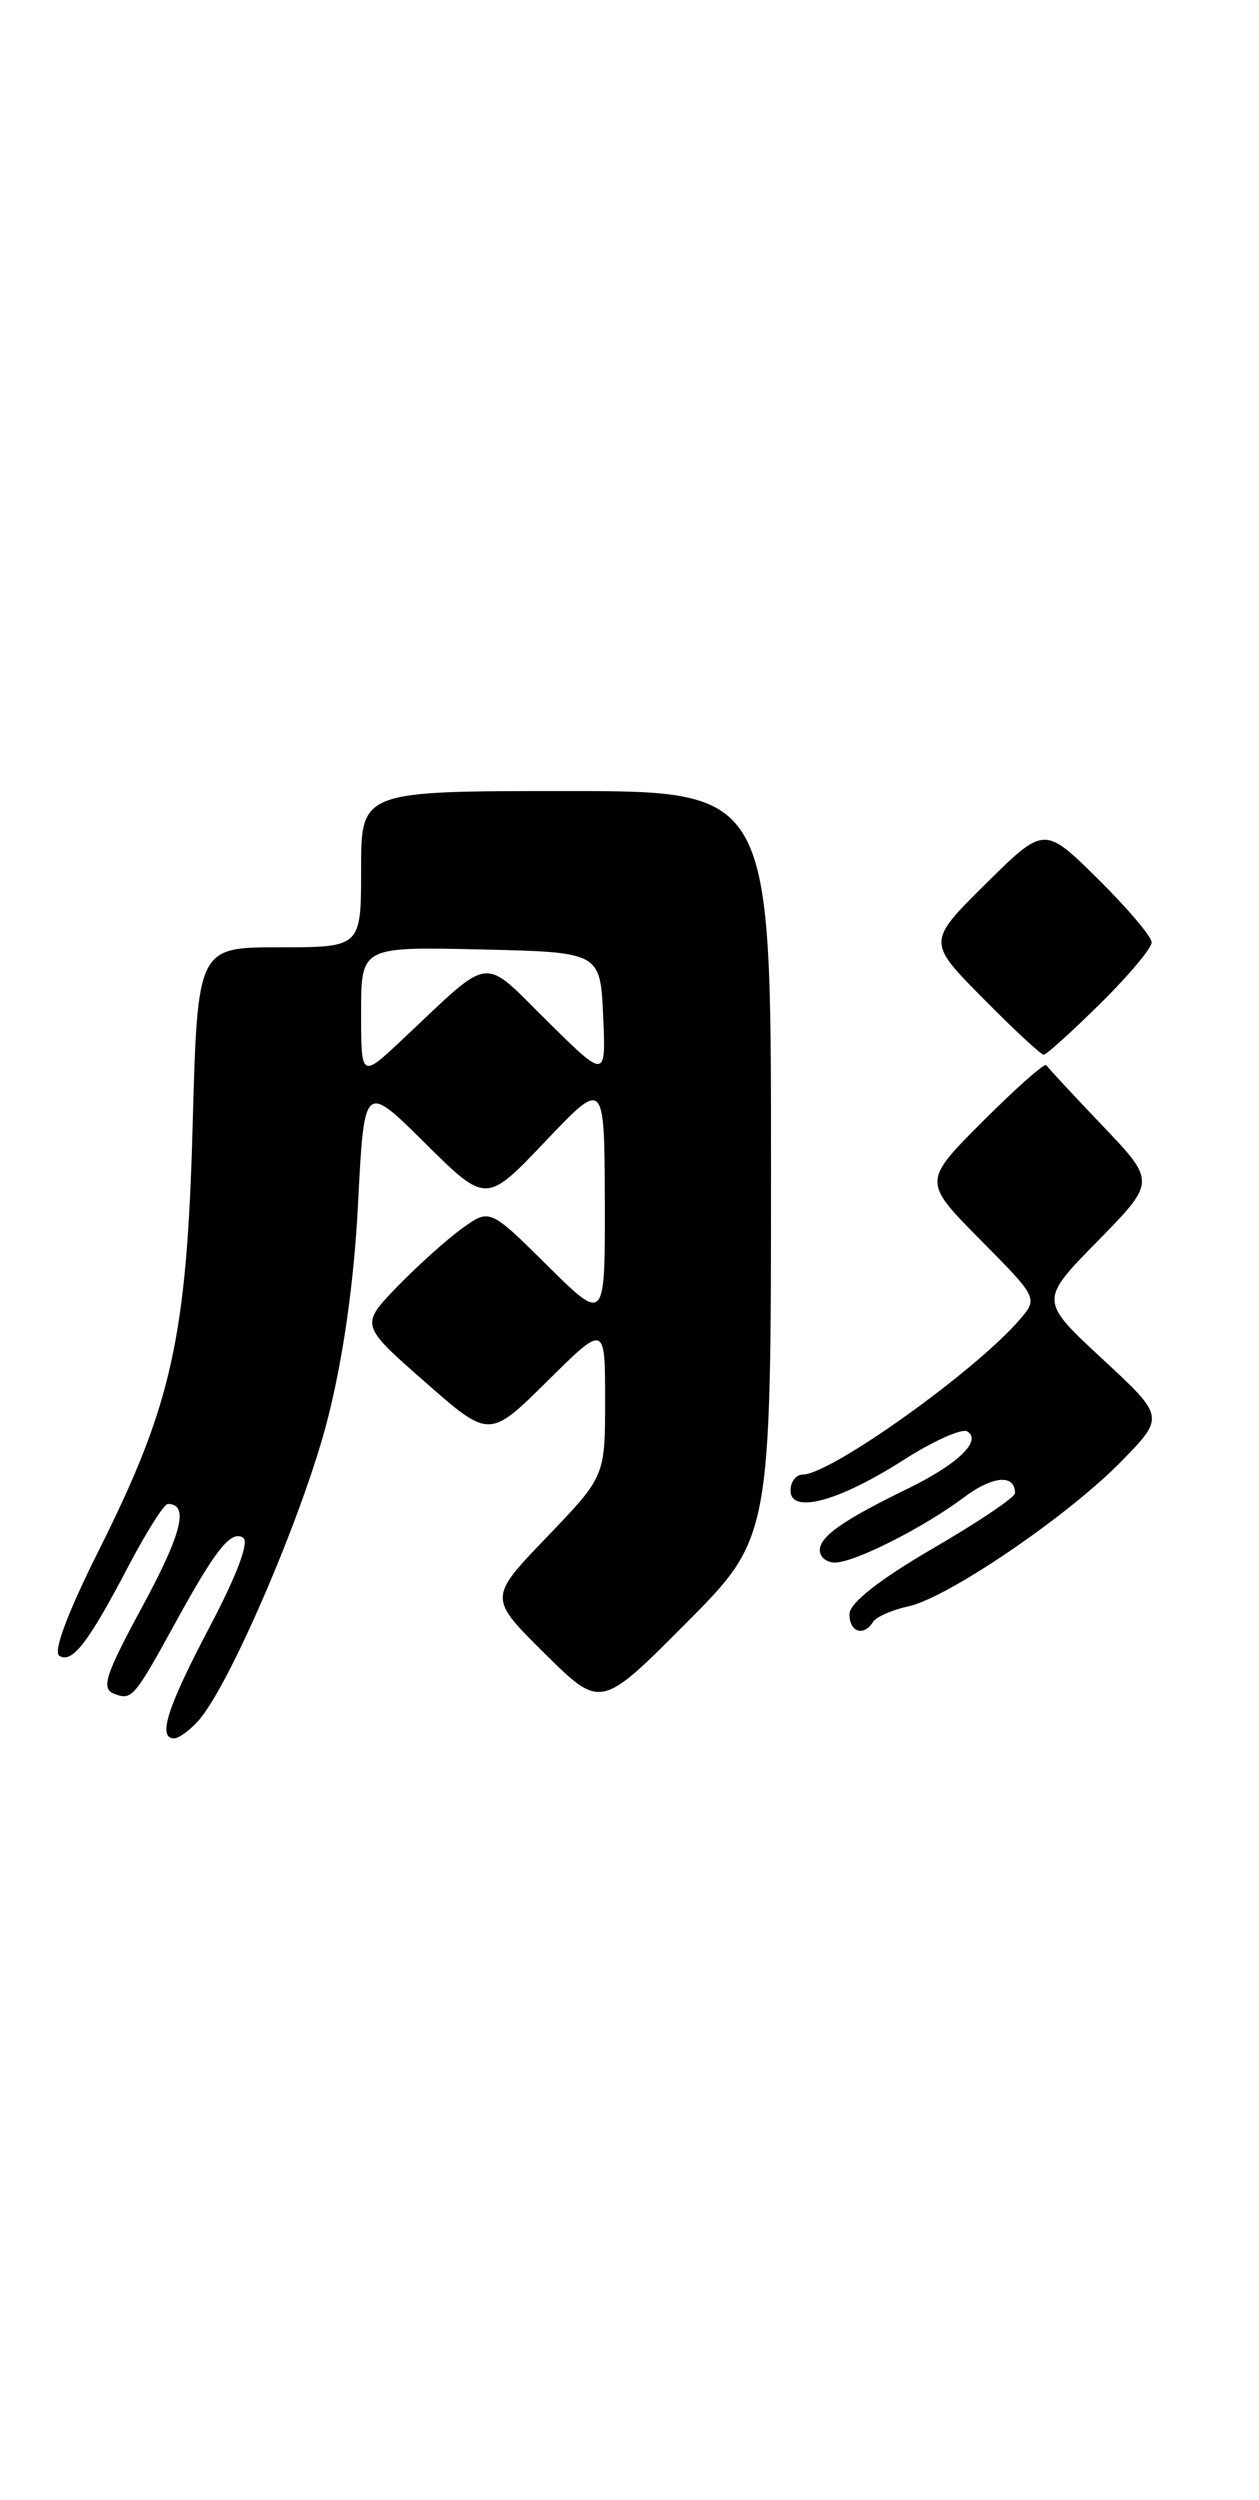 <?xml version="1.0" encoding="UTF-8" standalone="no"?>
<!DOCTYPE svg PUBLIC "-//W3C//DTD SVG 1.1//EN" "http://www.w3.org/Graphics/SVG/1.1/DTD/svg11.dtd" >
<svg xmlns="http://www.w3.org/2000/svg" xmlns:xlink="http://www.w3.org/1999/xlink" version="1.1" viewBox="0 0 129 256">
 <g >
 <path fill="currentColor"
d=" M 20.31 176.21 C 23.50 172.68 31.15 154.86 33.58 145.28 C 35.19 138.96 36.29 131.14 36.69 123.19 C 37.32 110.87 37.32 110.87 43.56 117.06 C 49.81 123.25 49.81 123.25 55.87 116.88 C 61.93 110.50 61.93 110.50 61.97 122.97 C 62.00 135.44 62.00 135.44 56.09 129.59 C 50.18 123.74 50.18 123.74 47.34 125.79 C 45.78 126.91 42.79 129.60 40.70 131.75 C 36.91 135.68 36.91 135.68 43.53 141.49 C 50.14 147.30 50.14 147.30 56.07 141.43 C 62.00 135.56 62.00 135.56 62.00 143.37 C 62.00 151.17 62.00 151.17 56.03 157.39 C 50.05 163.61 50.05 163.61 55.80 169.30 C 61.55 174.99 61.55 174.99 70.27 166.23 C 79.00 157.46 79.00 157.46 79.00 119.23 C 79.00 81.00 79.00 81.00 58.00 81.00 C 37.00 81.00 37.00 81.00 37.00 89.00 C 37.00 97.00 37.00 97.00 28.62 97.00 C 20.24 97.00 20.24 97.00 19.74 115.25 C 19.14 136.97 17.63 143.79 10.09 158.82 C 6.93 165.13 5.42 169.14 6.08 169.55 C 7.40 170.36 9.06 168.20 13.22 160.25 C 15.03 156.82 16.81 154.01 17.19 154.00 C 19.39 153.99 18.65 156.99 14.62 164.44 C 10.76 171.57 10.33 172.91 11.71 173.44 C 13.51 174.13 13.74 173.87 18.06 166.00 C 22.12 158.61 23.67 156.68 24.91 157.45 C 25.57 157.85 24.27 161.30 21.48 166.59 C 17.12 174.86 16.12 178.00 17.85 178.00 C 18.31 178.00 19.42 177.20 20.31 176.21 Z  M 89.45 166.08 C 89.77 165.57 91.39 164.85 93.06 164.49 C 97.15 163.59 109.46 155.21 114.92 149.61 C 119.35 145.07 119.35 145.07 112.92 139.12 C 106.50 133.16 106.50 133.16 112.47 127.08 C 118.43 121.00 118.43 121.00 112.97 115.27 C 109.96 112.12 107.37 109.33 107.21 109.07 C 107.06 108.81 104.14 111.38 100.73 114.79 C 94.54 120.98 94.54 120.98 100.46 126.96 C 106.37 132.93 106.37 132.93 104.44 135.17 C 99.85 140.47 85.13 150.96 82.25 150.99 C 81.56 150.99 81.00 151.73 81.00 152.62 C 81.00 155.07 85.94 153.74 92.57 149.50 C 95.62 147.55 98.56 146.23 99.11 146.57 C 100.64 147.52 98.15 149.92 93.05 152.41 C 86.39 155.65 84.00 157.32 84.00 158.74 C 84.00 159.43 84.69 160.00 85.54 160.00 C 87.55 160.00 94.62 156.43 98.76 153.33 C 101.72 151.11 104.00 150.92 104.00 152.89 C 104.00 153.32 100.19 155.88 95.54 158.58 C 90.13 161.73 87.07 164.13 87.04 165.25 C 87.00 167.11 88.50 167.62 89.45 166.08 Z  M 112.72 102.78 C 115.62 99.92 118.00 97.09 118.00 96.50 C 118.00 95.91 115.52 92.99 112.50 90.00 C 107.00 84.57 107.00 84.57 101.00 90.50 C 95.00 96.44 95.00 96.44 100.72 102.22 C 103.86 105.40 106.66 108.00 106.94 108.00 C 107.21 108.00 109.81 105.65 112.72 102.78 Z  M 37.00 103.68 C 37.00 96.94 37.00 96.94 49.25 97.22 C 61.50 97.50 61.50 97.50 61.80 104.00 C 62.09 110.50 62.09 110.50 56.08 104.56 C 49.25 97.83 50.58 97.66 41.25 106.42 C 37.00 110.42 37.00 110.42 37.00 103.68 Z "/>
</g>
</svg>